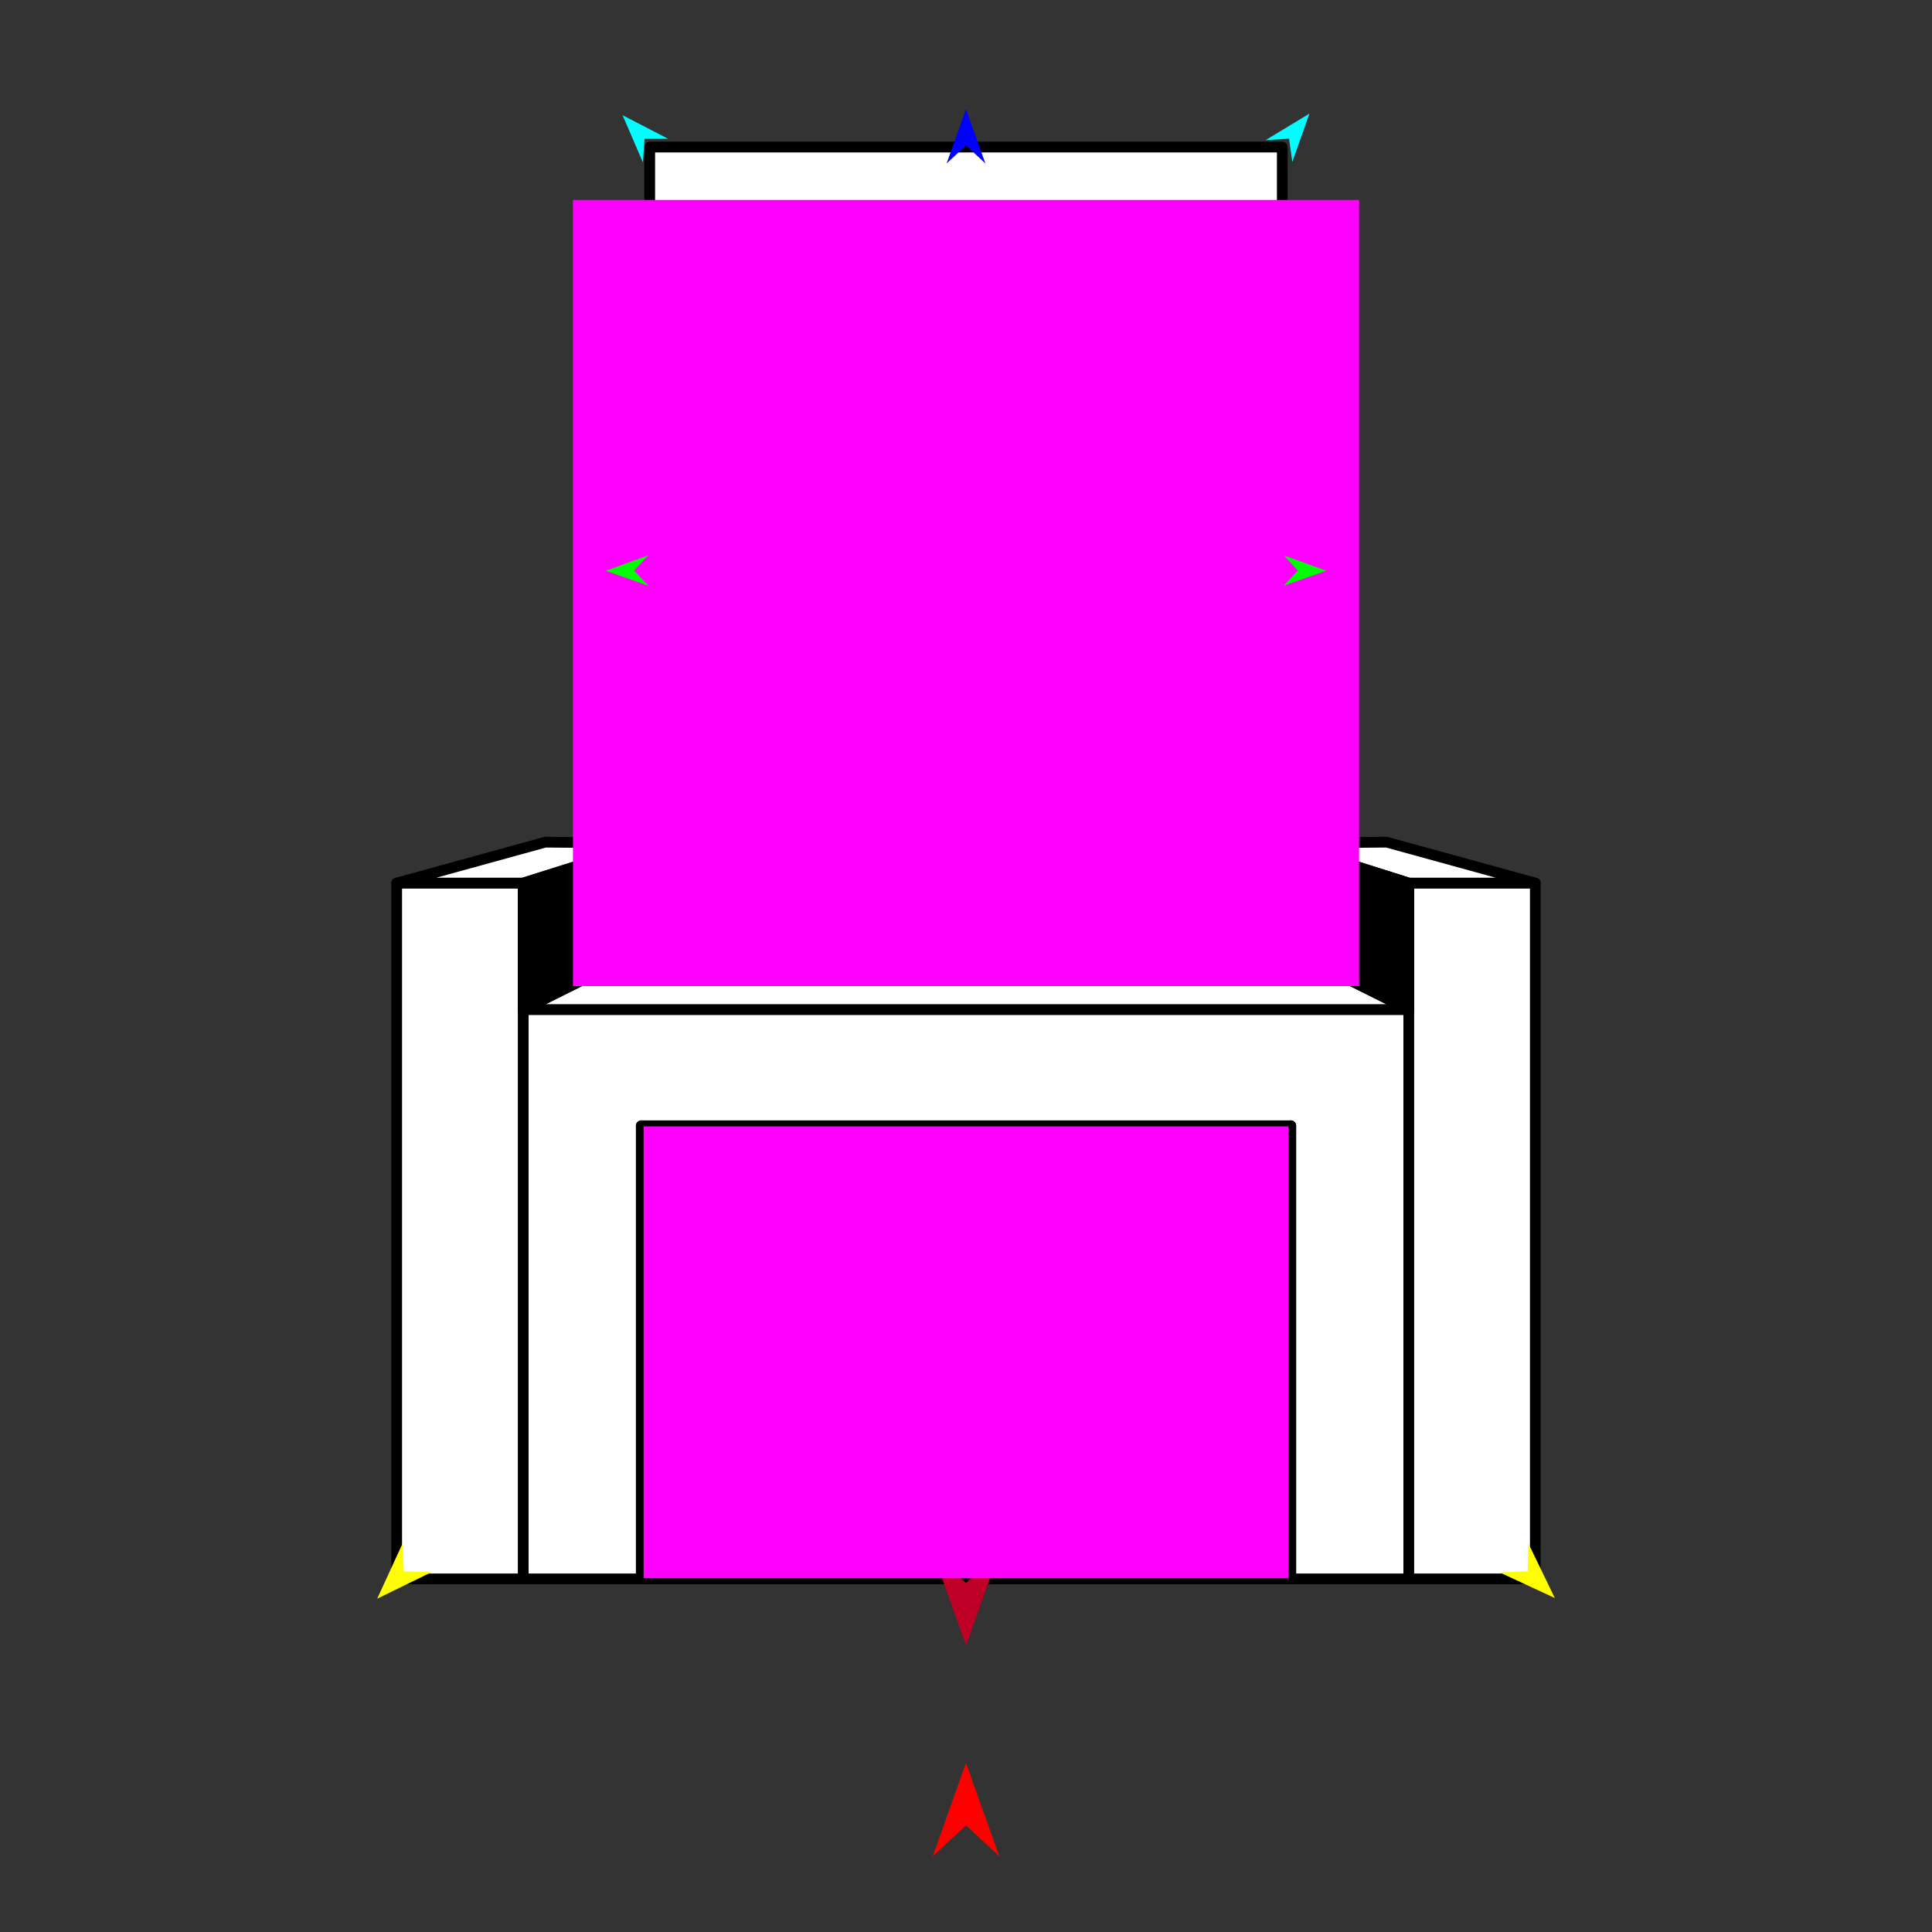 <?xml version="1.0" encoding="utf-8"?>
<!-- Generator: Moho 12.5 build 22414 -->
<!DOCTYPE svg PUBLIC "-//W3C//DTD SVG 1.1//EN" "http://www.w3.org/Graphics/SVG/1.1/DTD/svg11.dtd">
<svg version="1.1" id="Frame_0" xmlns="http://www.w3.org/2000/svg" xmlns:xlink="http://www.w3.org/1999/xlink" width="720px" height="720px">
<rect width="100%" height="100%" fill="#333333" stroke="none"/>
<g id="throne">
<g id="throne2">
<path fill="#ffffff" fill-rule="evenodd" stroke="#000000" stroke-width="4" stroke-linecap="round" stroke-linejoin="round" d="M 242.128 352.666 C 242.152 352.666 399.291 352.666 477.872 352.666 C 477.872 352.663 477.872 314.219 477.872 314.215 C 477.872 314.189 477.872 54.834 477.872 54.808 C 477.848 54.808 242.152 54.808 242.128 54.808 C 242.128 54.834 242.128 314.192 242.128 314.218 C 242.128 314.222 242.128 339.850 242.128 352.666 Z"/>
<path fill="#ffffff" fill-rule="evenodd" stroke="#000000" stroke-width="4" stroke-linecap="round" stroke-linejoin="round" d="M 525.020 588.410 C 415.007 588.410 304.993 588.410 194.980 588.410 C 194.980 588.388 194.980 376.239 194.980 376.218 C 195.013 376.218 524.987 376.220 525.020 376.220 C 525.020 376.241 525.020 588.388 525.020 588.410 Z"/>
<path fill="none" stroke="#ffffff" stroke-width="1" stroke-linecap="butt" stroke-linejoin="round" d="M 525.020 588.410 C 525.020 588.388 525.020 376.241 525.020 376.220 "/>
<path fill="#ffffff" fill-rule="evenodd" stroke="#000000" stroke-width="4" stroke-linecap="round" stroke-linejoin="round" d="M 525.020 329.092 C 525.025 329.092 572.165 329.092 572.169 329.092 C 572.169 329.118 572.169 588.384 572.169 588.410 C 572.165 588.410 525.025 588.410 525.020 588.410 C 525.020 588.388 525.020 376.241 525.020 376.220 C 525.020 376.215 525.020 329.097 525.020 329.092 Z"/>
<path fill="none" stroke="#ffffff" stroke-width="1" stroke-linecap="butt" stroke-linejoin="round" d="M 194.980 376.218 C 194.980 376.239 194.980 588.388 194.980 588.410 "/>
<path fill="#ffffff" fill-rule="evenodd" stroke="#000000" stroke-width="4" stroke-linecap="round" stroke-linejoin="round" d="M 147.831 329.092 C 147.835 329.092 194.975 329.092 194.980 329.092 C 194.980 329.097 194.980 376.213 194.980 376.218 C 194.980 376.239 194.980 588.388 194.980 588.410 C 194.975 588.410 147.835 588.410 147.831 588.410 C 147.831 588.384 147.831 329.118 147.831 329.092 Z"/>
<path fill="none" stroke="#ffffff" stroke-width="1" stroke-linecap="butt" stroke-linejoin="round" d="M 194.980 329.092 C 194.975 329.092 147.835 329.092 147.831 329.092 "/>
<path fill="none" stroke="#ffffff" stroke-width="1" stroke-linecap="butt" stroke-linejoin="round" d="M 525.020 329.092 C 525.025 329.092 572.165 329.092 572.169 329.092 "/>
<path fill="#ffffff" fill-rule="evenodd" stroke="#000000" stroke-width="4" stroke-linecap="round" stroke-linejoin="round" d="M 147.831 329.092 C 166.303 324.009 203.243 313.846 203.248 313.844 C 203.252 313.844 229.168 314.093 242.128 314.218 C 226.412 319.176 210.696 324.134 194.980 329.092 C 194.975 329.092 147.835 329.092 147.831 329.092 M 477.872 314.215 C 493.588 319.174 509.304 324.133 525.020 329.092 C 525.025 329.092 572.165 329.092 572.169 329.092 C 553.696 324.009 516.756 313.846 516.751 313.844 C 516.747 313.844 490.832 314.091 477.872 314.215 Z"/>
<path fill="none" stroke="#ffffff" stroke-width="1" stroke-linecap="butt" stroke-linejoin="round" d="M 242.128 352.666 C 242.152 352.666 399.291 352.666 477.872 352.666 "/>
<path fill="none" stroke="#ffffff" stroke-width="1" stroke-linecap="butt" stroke-linejoin="round" d="M 525.020 376.220 C 524.987 376.220 195.013 376.218 194.980 376.218 "/>
<path fill="#ffffff" fill-rule="evenodd" stroke="#000000" stroke-width="4" stroke-linecap="round" stroke-linejoin="round" d="M 242.128 352.666 C 242.152 352.666 399.291 352.666 477.872 352.666 C 477.877 352.669 525.016 376.218 525.020 376.220 C 524.987 376.220 195.013 376.218 194.980 376.218 C 194.984 376.216 242.123 352.669 242.128 352.666 Z"/>
<path fill="none" stroke="#000000" stroke-width="1" stroke-linecap="butt" stroke-linejoin="round" d="M 477.872 352.666 C 477.877 352.669 525.016 376.218 525.020 376.220 "/>
<path fill="none" stroke="#000000" stroke-width="1" stroke-linecap="butt" stroke-linejoin="round" d="M 525.020 376.220 C 525.020 376.215 525.020 329.097 525.020 329.092 "/>
<path fill="none" stroke="#000000" stroke-width="1" stroke-linecap="butt" stroke-linejoin="round" d="M 525.020 329.092 C 509.304 324.133 493.588 319.174 477.872 314.215 "/>
<path fill="none" stroke="#000000" stroke-width="1" stroke-linecap="butt" stroke-linejoin="round" d="M 477.872 314.215 C 477.872 314.219 477.872 352.663 477.872 352.666 "/>
<path fill="#000000" fill-rule="evenodd" stroke="#000000" stroke-width="4" stroke-linecap="round" stroke-linejoin="round" d="M 477.872 352.666 C 477.877 352.669 525.016 376.218 525.020 376.220 C 525.020 376.215 525.020 329.097 525.020 329.092 C 509.304 324.133 493.588 319.174 477.872 314.215 C 477.872 314.219 477.872 352.663 477.872 352.666 Z"/>
<path fill="none" stroke="#000000" stroke-width="1" stroke-linecap="butt" stroke-linejoin="round" d="M 194.980 329.092 C 210.696 324.134 226.412 319.176 242.128 314.218 "/>
<path fill="none" stroke="#000000" stroke-width="1" stroke-linecap="butt" stroke-linejoin="round" d="M 242.128 314.218 C 242.128 314.222 242.128 339.850 242.128 352.666 "/>
<path fill="none" stroke="#000000" stroke-width="1" stroke-linecap="butt" stroke-linejoin="round" d="M 242.128 352.666 C 242.123 352.669 194.984 376.216 194.980 376.218 "/>
<path fill="none" stroke="#000000" stroke-width="1" stroke-linecap="butt" stroke-linejoin="round" d="M 194.980 376.218 C 194.980 376.213 194.980 329.097 194.980 329.092 "/>
<path fill="#000000" fill-rule="evenodd" stroke="#000000" stroke-width="4" stroke-linecap="round" stroke-linejoin="round" d="M 194.980 329.092 C 210.696 324.134 226.412 319.176 242.128 314.218 C 242.128 314.222 242.128 339.850 242.128 352.666 C 242.123 352.669 194.984 376.216 194.980 376.218 C 194.980 376.213 194.980 329.097 194.980 329.092 Z"/>
<path fill="none" stroke="#000000" stroke-width="4" stroke-linecap="round" stroke-linejoin="round" d="M 481.021 588.410 C 481.021 532.124 481.021 419.568 481.021 419.551 "/>
<path fill="none" stroke="#000000" stroke-width="4" stroke-linecap="round" stroke-linejoin="round" d="M 238.979 419.550 C 238.979 475.836 238.979 588.393 238.979 588.410 "/>
<path fill="none" stroke="#000000" stroke-width="4" stroke-linecap="round" stroke-linejoin="round" d="M 481.021 588.410 C 481.021 532.124 481.021 419.568 481.021 419.551 "/>
<path fill="none" stroke="#000000" stroke-width="4" stroke-linecap="round" stroke-linejoin="round" d="M 481.021 419.551 C 400.340 419.551 239.003 419.550 238.979 419.550 "/>
</g>
<g id="specs_2">
<path fill="#ff00ff" fill-rule="evenodd" stroke="none" d="M 213.517 367.480 C 213.546 367.480 506.454 367.480 506.483 367.480 C 506.483 367.451 506.483 74.544 506.483 74.514 C 506.454 74.514 213.546 74.514 213.517 74.514 C 213.517 74.544 213.517 367.451 213.517 367.480 Z"/>
<path fill="#ff0000" fill-rule="evenodd" stroke="none" d="M 360.000 657.036 C 360.001 657.040 372.416 691.802 372.417 691.806 C 372.416 691.804 360.001 680.253 360.000 680.252 C 359.999 680.253 347.584 691.804 347.583 691.806 C 347.584 691.802 359.999 657.040 360.000 657.036 Z"/>
<path fill="#0000ff" fill-rule="evenodd" stroke="none" d="M 360.000 40.703 C 360.001 40.705 367.212 60.898 367.213 60.900 C 367.212 60.899 360.001 54.189 360.000 54.189 C 359.999 54.189 352.788 60.899 352.787 60.900 C 352.788 60.898 359.999 40.705 360.000 40.703 Z"/>
<path fill="#00ff00" fill-rule="evenodd" stroke="none" d="M 225.742 212.711 C 225.744 212.710 241.563 206.970 241.565 206.969 C 241.564 206.970 236.326 212.657 236.326 212.657 C 236.326 212.658 241.621 218.291 241.622 218.292 C 241.620 218.291 225.744 212.712 225.742 212.711 Z"/>
<path fill="#ffff00" fill-rule="evenodd" stroke="none" d="M 140.577 595.778 C 140.578 595.776 150.008 575.245 150.009 575.243 C 150.009 575.244 150.506 585.611 150.506 585.612 C 150.507 585.612 160.883 585.864 160.884 585.864 C 160.882 585.865 140.579 595.777 140.577 595.778 Z"/>
<path fill="#ffff00" fill-rule="evenodd" stroke="none" d="M 579.423 595.527 C 579.422 595.525 569.582 575.186 569.581 575.184 C 569.581 575.185 569.293 585.561 569.292 585.562 C 569.292 585.562 558.922 586.022 558.921 586.022 C 558.923 586.023 579.421 595.526 579.423 595.527 Z"/>
<path fill="#00ff00" fill-rule="evenodd" stroke="none" d="M 494.258 212.711 C 494.257 212.710 478.437 206.970 478.435 206.969 C 478.436 206.970 483.674 212.657 483.674 212.657 C 483.674 212.658 478.379 218.291 478.378 218.292 C 478.380 218.291 494.256 212.712 494.258 212.711 Z"/>
<path fill="#00ffff" fill-rule="evenodd" stroke="none" d="M 487.979 42.347 C 487.978 42.349 481.603 60.349 481.602 60.351 C 481.602 60.350 480.395 51.661 480.395 51.660 C 480.394 51.660 471.641 52.237 471.640 52.237 C 471.642 52.236 487.977 42.348 487.979 42.347 Z"/>
<path fill="#00ffff" fill-rule="evenodd" stroke="none" d="M 232.021 42.943 C 232.022 42.945 239.583 60.480 239.584 60.482 C 239.584 60.481 240.209 51.731 240.209 51.730 C 240.210 51.730 248.982 51.723 248.983 51.723 C 248.981 51.722 232.023 42.944 232.021 42.943 Z"/>
<path fill="#be0027" fill-rule="evenodd" stroke="none" d="M 360.000 613.191 C 360.001 613.187 372.416 578.424 372.417 578.421 C 372.416 578.422 360.001 589.974 360.000 589.975 C 359.999 589.974 347.584 578.422 347.583 578.421 C 347.584 578.424 359.999 613.187 360.000 613.191 Z"/>
<path fill="#ff00ff" fill-rule="evenodd" stroke="none" d="M 239.847 588.154 C 239.871 588.154 480.129 588.154 480.154 588.154 C 480.154 588.137 480.154 419.790 480.154 419.773 C 480.129 419.773 239.871 419.773 239.847 419.773 C 239.847 419.790 239.847 588.137 239.847 588.154 Z"/>
</g>
</g>
</svg>
